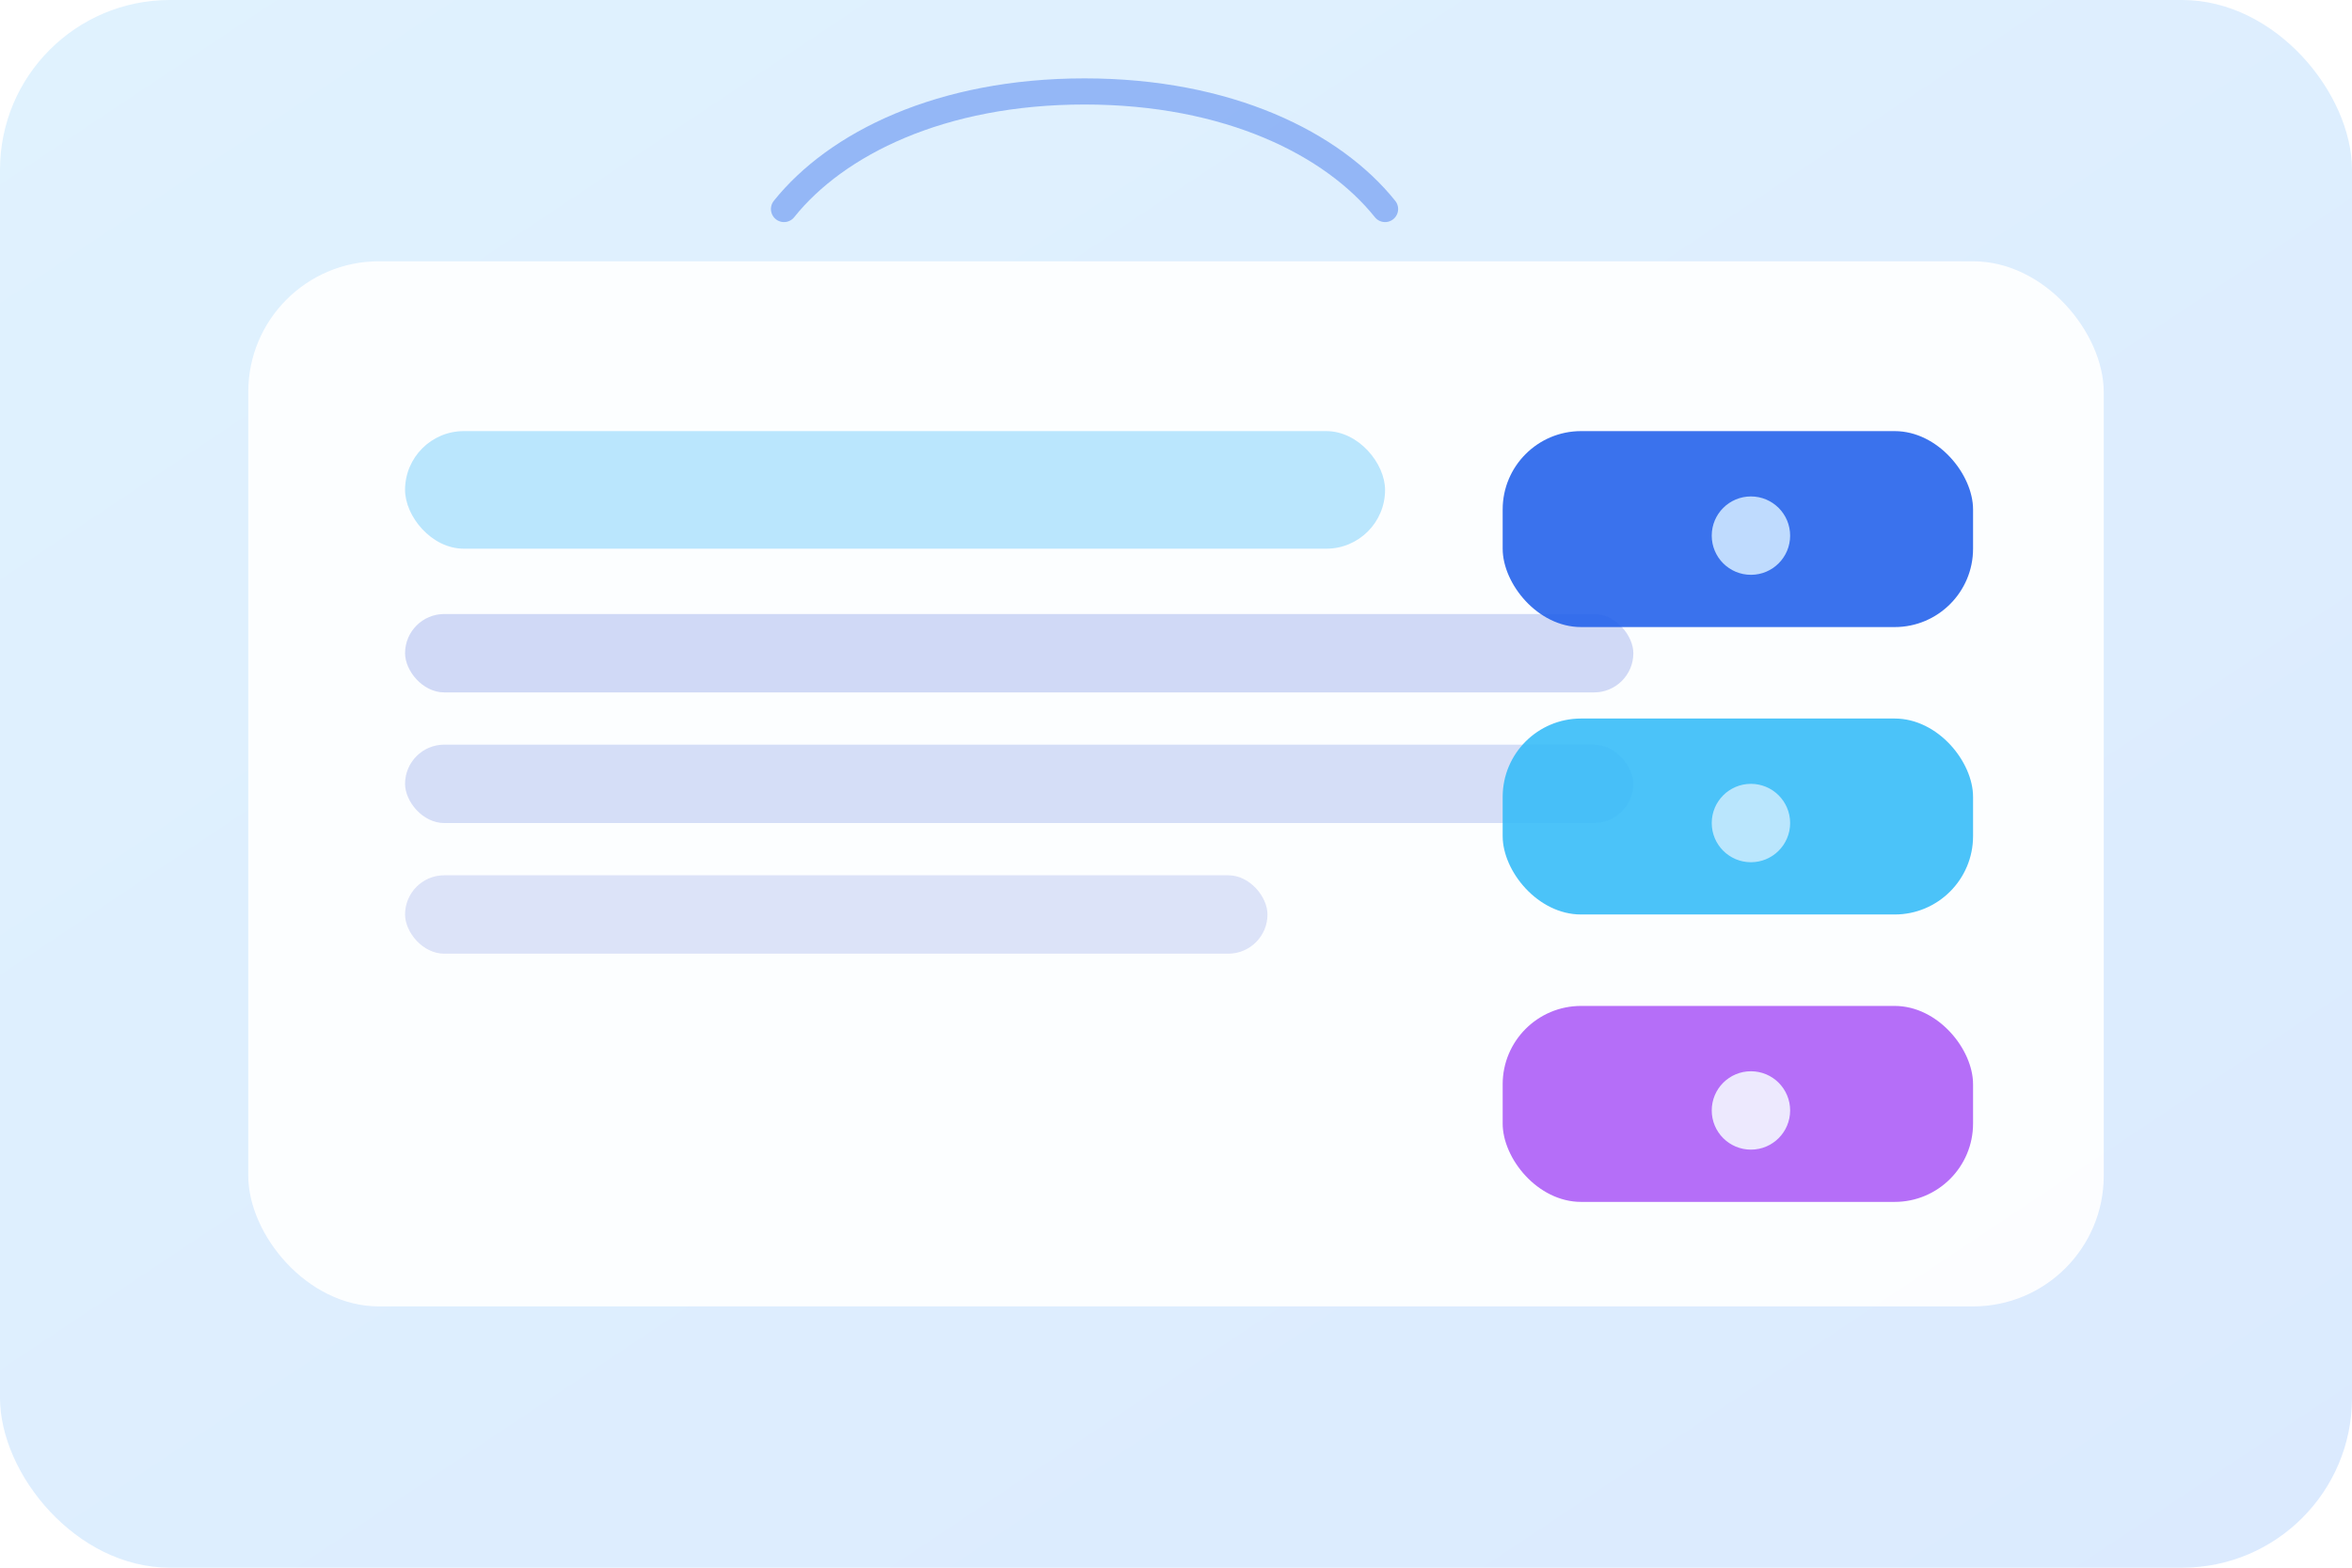 <svg xmlns="http://www.w3.org/2000/svg" viewBox="0 0 360 240" role="img" aria-labelledby="title desc">
  <title id="title">Input analysis illustration</title>
  <desc id="desc">Text area with AI suggestions</desc>
  <defs>
    <linearGradient id="bg" x1="0" x2="1" y1="0" y2="1">
      <stop offset="0" stop-color="#e0f2fe" />
      <stop offset="1" stop-color="#dbeafe" />
    </linearGradient>
    <filter id="shadow" x="-10%" y="-10%" width="120%" height="120%" color-interpolation-filters="sRGB">
      <feDropShadow dx="0" dy="12" stdDeviation="14" flood-color="#1d4ed8" flood-opacity="0.18" />
    </filter>
  </defs>
  <rect width="360" height="240" rx="26" fill="url(#bg)" />
  <g transform="translate(38 40)" filter="url(#shadow)">
    <rect width="284" height="160" rx="20" fill="#ffffff" opacity="0.92" />
    <rect x="24" y="26" width="150" height="18" rx="9" fill="#bae6fd" />
    <rect x="24" y="54" width="188" height="12" rx="6" fill="#cbd5f5" opacity="0.9" />
    <rect x="24" y="74" width="188" height="12" rx="6" fill="#cbd5f5" opacity="0.78" />
    <rect x="24" y="94" width="132" height="12" rx="6" fill="#cbd5f5" opacity="0.65" />
    <rect x="192" y="26" width="72" height="30" rx="12" fill="#2563eb" opacity="0.9" />
    <rect x="192" y="70" width="72" height="30" rx="12" fill="#38bdf8" opacity="0.9" />
    <rect x="192" y="114" width="72" height="30" rx="12" fill="#a855f7" opacity="0.85" />
    <circle cx="230" cy="42" r="6" fill="#bfdbfe" />
    <circle cx="230" cy="86" r="6" fill="#bae6fd" />
    <circle cx="230" cy="130" r="6" fill="#ede9fe" />
  </g>
  <path
    d="M120 32c8-10 24-18 46-18 22 0 38 8 46 18"
    stroke="#2563eb"
    stroke-width="4"
    stroke-linecap="round"
    fill="none"
    opacity="0.4"
  />
</svg>
